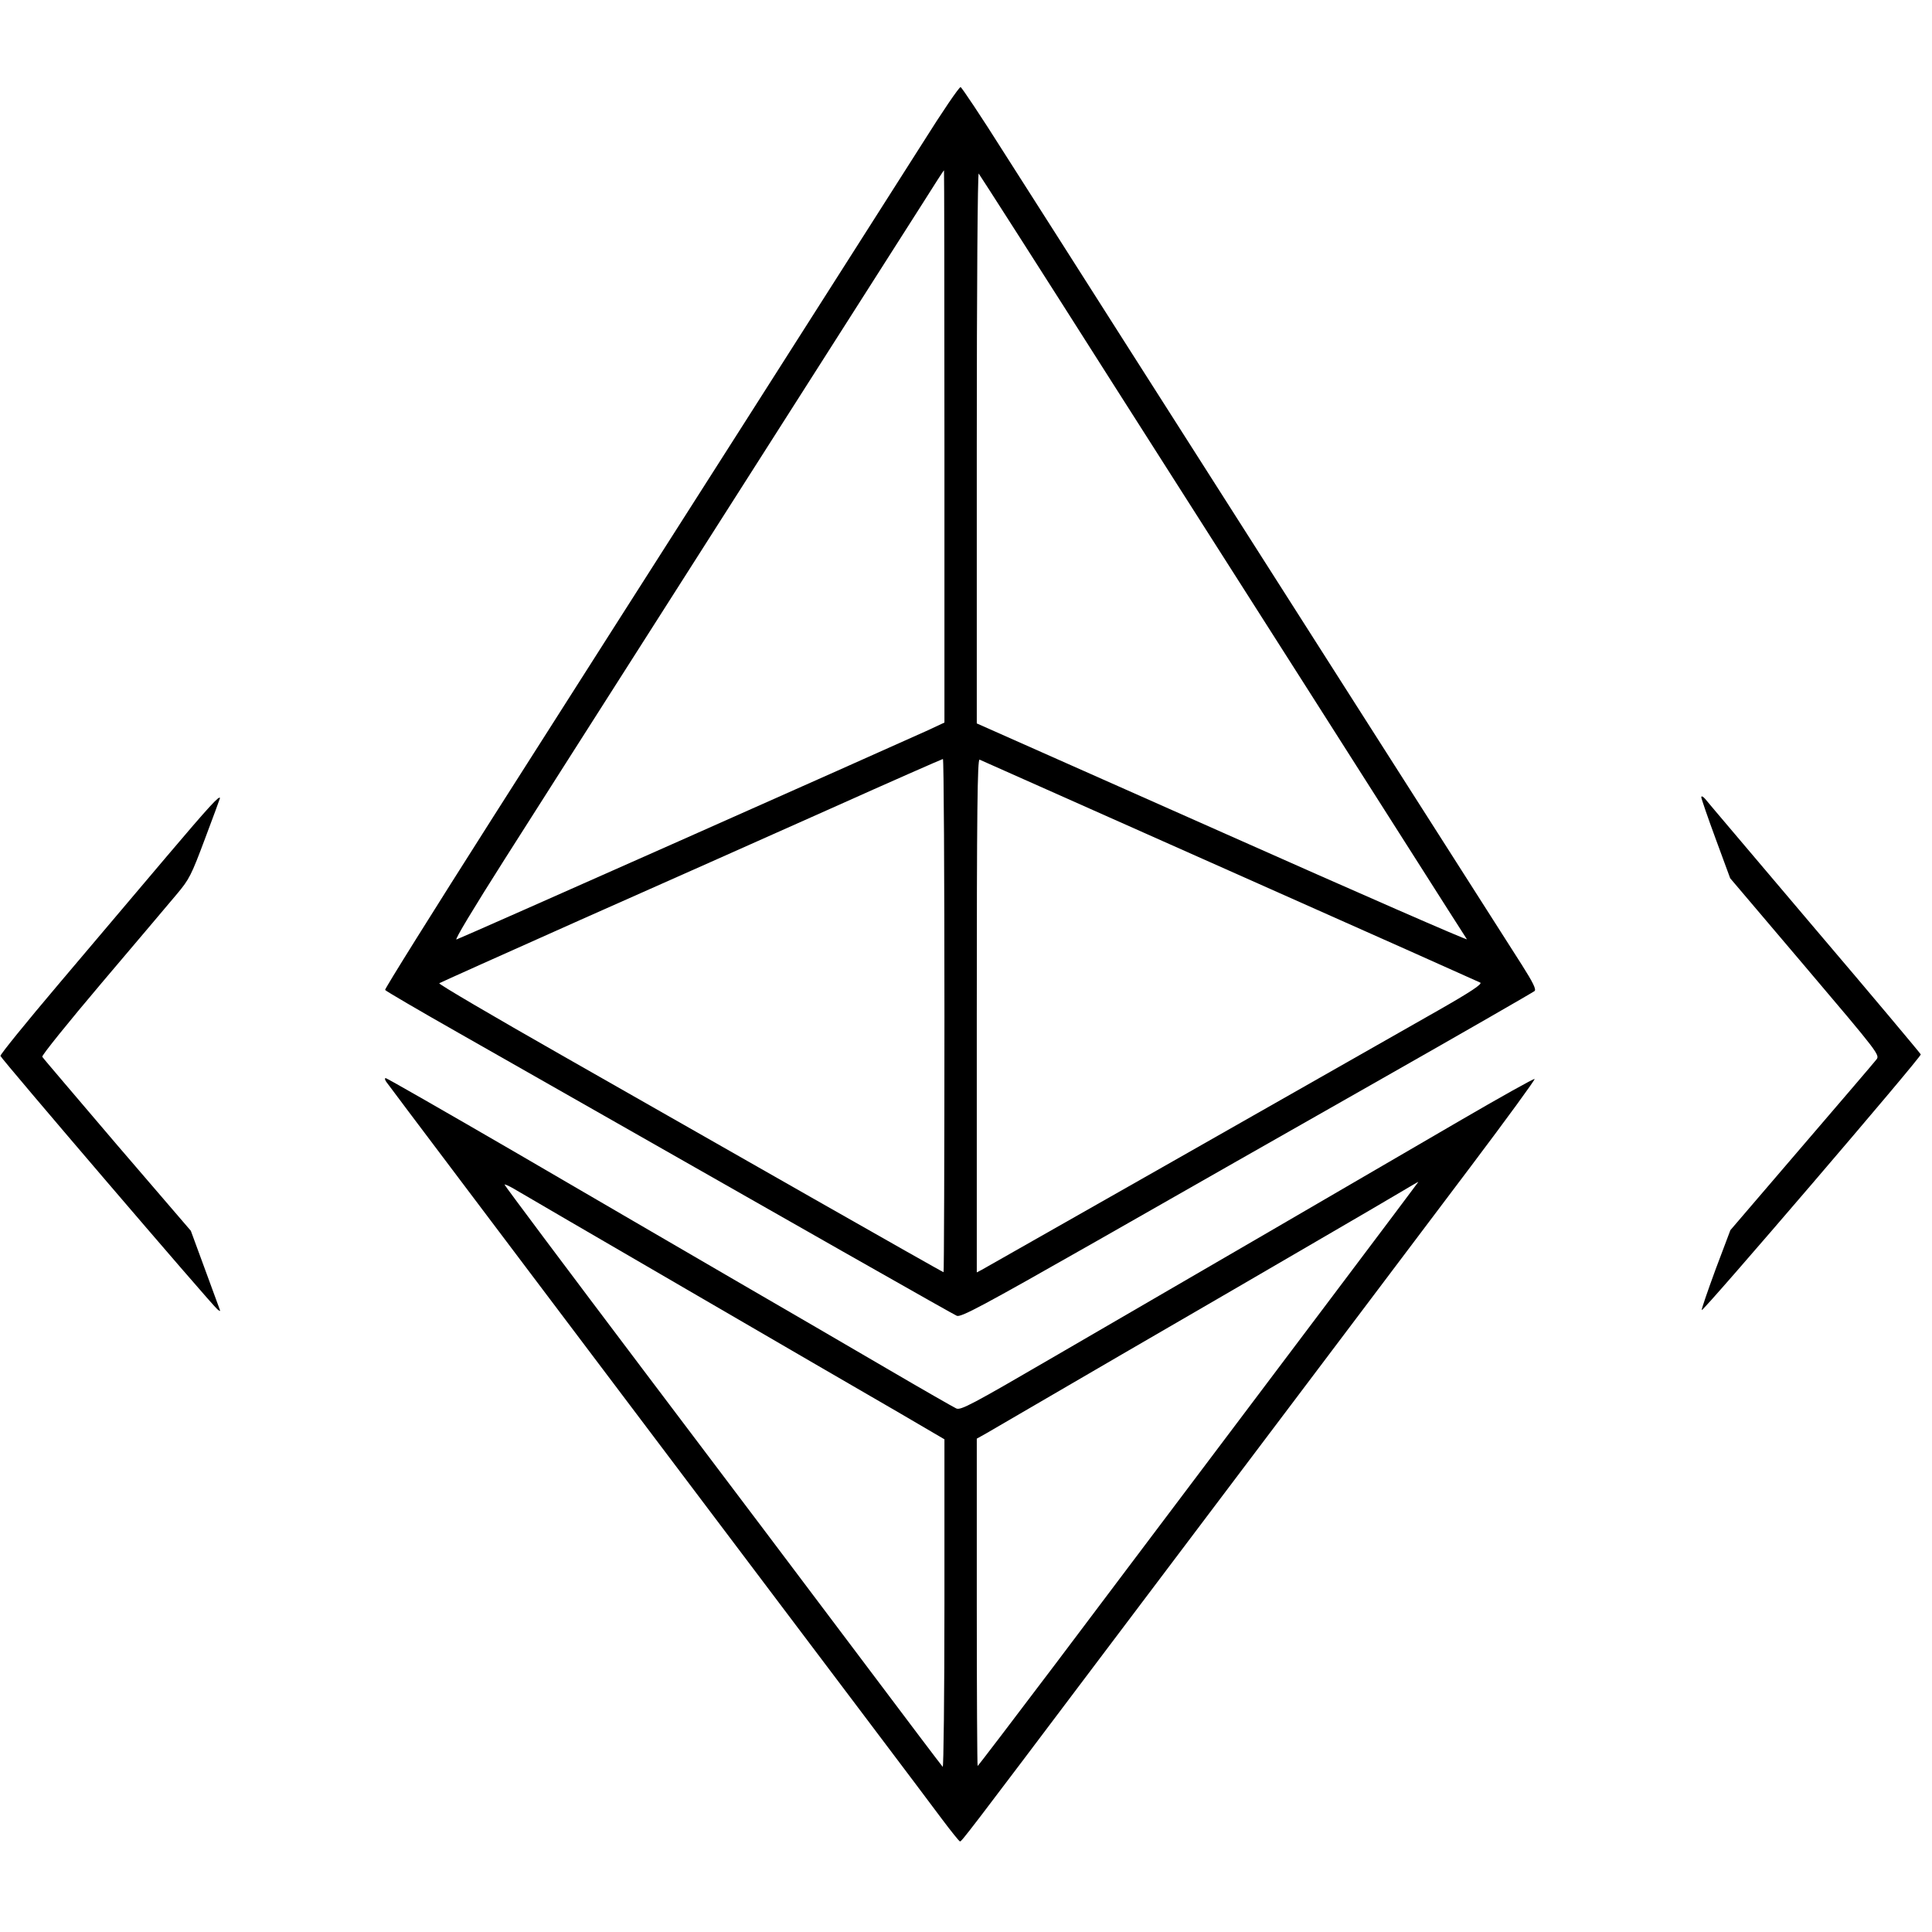 <?xml version="1.0" standalone="no"?>
<!DOCTYPE svg PUBLIC "-//W3C//DTD SVG 20010904//EN"
 "http://www.w3.org/TR/2001/REC-SVG-20010904/DTD/svg10.dtd">
<svg version="1.0" xmlns="http://www.w3.org/2000/svg"
 width="896pt" height="896pt" viewBox="0 0 896 896"
 preserveAspectRatio="xMidYMid meet">
<g transform="translate(0,896) scale(0.1,-0.1)"
fill="#000000" stroke="none">
<path d="M4279 8297 c-92 -144 -463 -728 -826 -1297 -363 -569 -888 -1392
-1166 -1829 -278 -437 -504 -798 -501 -802 3 -5 157 -95 342 -200 1697 -966
2290 -1303 2309 -1311 18 -9 112 41 650 347 345 197 941 536 1323 753 382 217
700 400 707 406 8 8 -7 39 -59 121 -39 61 -379 594 -756 1185 -377 591 -859
1347 -1071 1680 -212 333 -471 740 -576 904 -104 165 -195 301 -200 302 -6 2
-85 -114 -176 -259z m101 -1408 l0 -1280 -77 -36 c-187 -85 -2170 -966 -2186
-970 -10 -3 78 143 224 373 133 209 462 726 732 1149 270 424 630 988 800
1255 170 267 353 554 406 637 53 84 97 153 99 153 1 0 2 -576 2 -1281z m785
286 c541 -848 1312 -2059 1551 -2435 44 -69 83 -130 87 -136 4 -7 -506 216
-1133 495 l-1140 506 0 1280 c0 749 4 1275 9 1270 5 -6 287 -446 626 -980z
m-785 -2925 c0 -655 -2 -1190 -4 -1190 -3 0 -271 152 -598 338 -326 186 -853
486 -1171 667 -318 181 -574 331 -570 335 5 3 298 135 653 293 355 157 877
390 1160 516 283 127 518 230 523 231 4 0 7 -535 7 -1190z m1323 671 c631
-280 1154 -514 1162 -518 11 -6 -44 -43 -197 -130 -603 -343 -2096 -1192
-2115 -1202 l-23 -12 0 1192 c0 949 3 1190 13 1186 6 -3 528 -235 1160 -516z"/>
<path d="M7890 5263 c0 -6 30 -94 67 -194 l67 -182 348 -410 c342 -403 347
-410 330 -431 -9 -12 -166 -195 -347 -406 l-330 -385 -69 -183 c-37 -101 -66
-185 -64 -188 7 -7 1020 1175 1016 1186 -2 5 -223 269 -493 586 -269 318 -498
587 -507 599 -10 11 -17 15 -18 8z"/>
<path d="M773 4988 c-127 -150 -353 -417 -502 -593 -149 -176 -270 -325 -269
-332 3 -13 979 -1153 1006 -1175 13 -11 15 -10 10 2 -3 8 -34 93 -69 188 l-64
174 -342 398 c-187 220 -344 403 -347 409 -4 5 121 160 276 343 156 184 312
368 347 410 59 70 68 88 132 259 38 101 69 185 69 187 0 17 -52 -40 -247 -270z"/>
<path d="M1792 3942 c7 -10 162 -216 343 -456 182 -241 449 -596 595 -789 821
-1089 1089 -1444 1314 -1742 137 -181 283 -376 325 -432 42 -56 79 -102 83
-103 8 0 30 28 638 835 272 361 706 936 964 1278 258 342 604 801 769 1020
165 219 297 400 294 403 -3 3 -155 -82 -339 -189 -183 -107 -583 -339 -888
-517 -305 -177 -752 -437 -993 -577 -393 -229 -441 -254 -462 -245 -13 6 -158
89 -322 185 -164 96 -482 281 -708 412 -225 131 -679 395 -1008 587 -329 191
-603 348 -608 348 -6 0 -4 -8 3 -18z m4391 -989 c-219 -291 -517 -686 -663
-880 -146 -193 -426 -566 -623 -827 -198 -262 -361 -476 -363 -476 -2 0 -4
342 -4 759 l0 759 43 24 c23 13 308 179 632 368 325 188 730 424 900 523 171
99 346 202 390 228 44 26 81 48 83 48 1 1 -176 -236 -395 -526z m-2998 27
c418 -243 858 -499 978 -568 l217 -127 0 -764 c0 -421 -4 -761 -8 -755 -5 5
-175 230 -377 499 -203 270 -658 874 -1012 1342 -354 469 -643 855 -643 859 0
3 19 -5 43 -19 23 -14 384 -224 802 -467z"/>
</g>
</svg>
